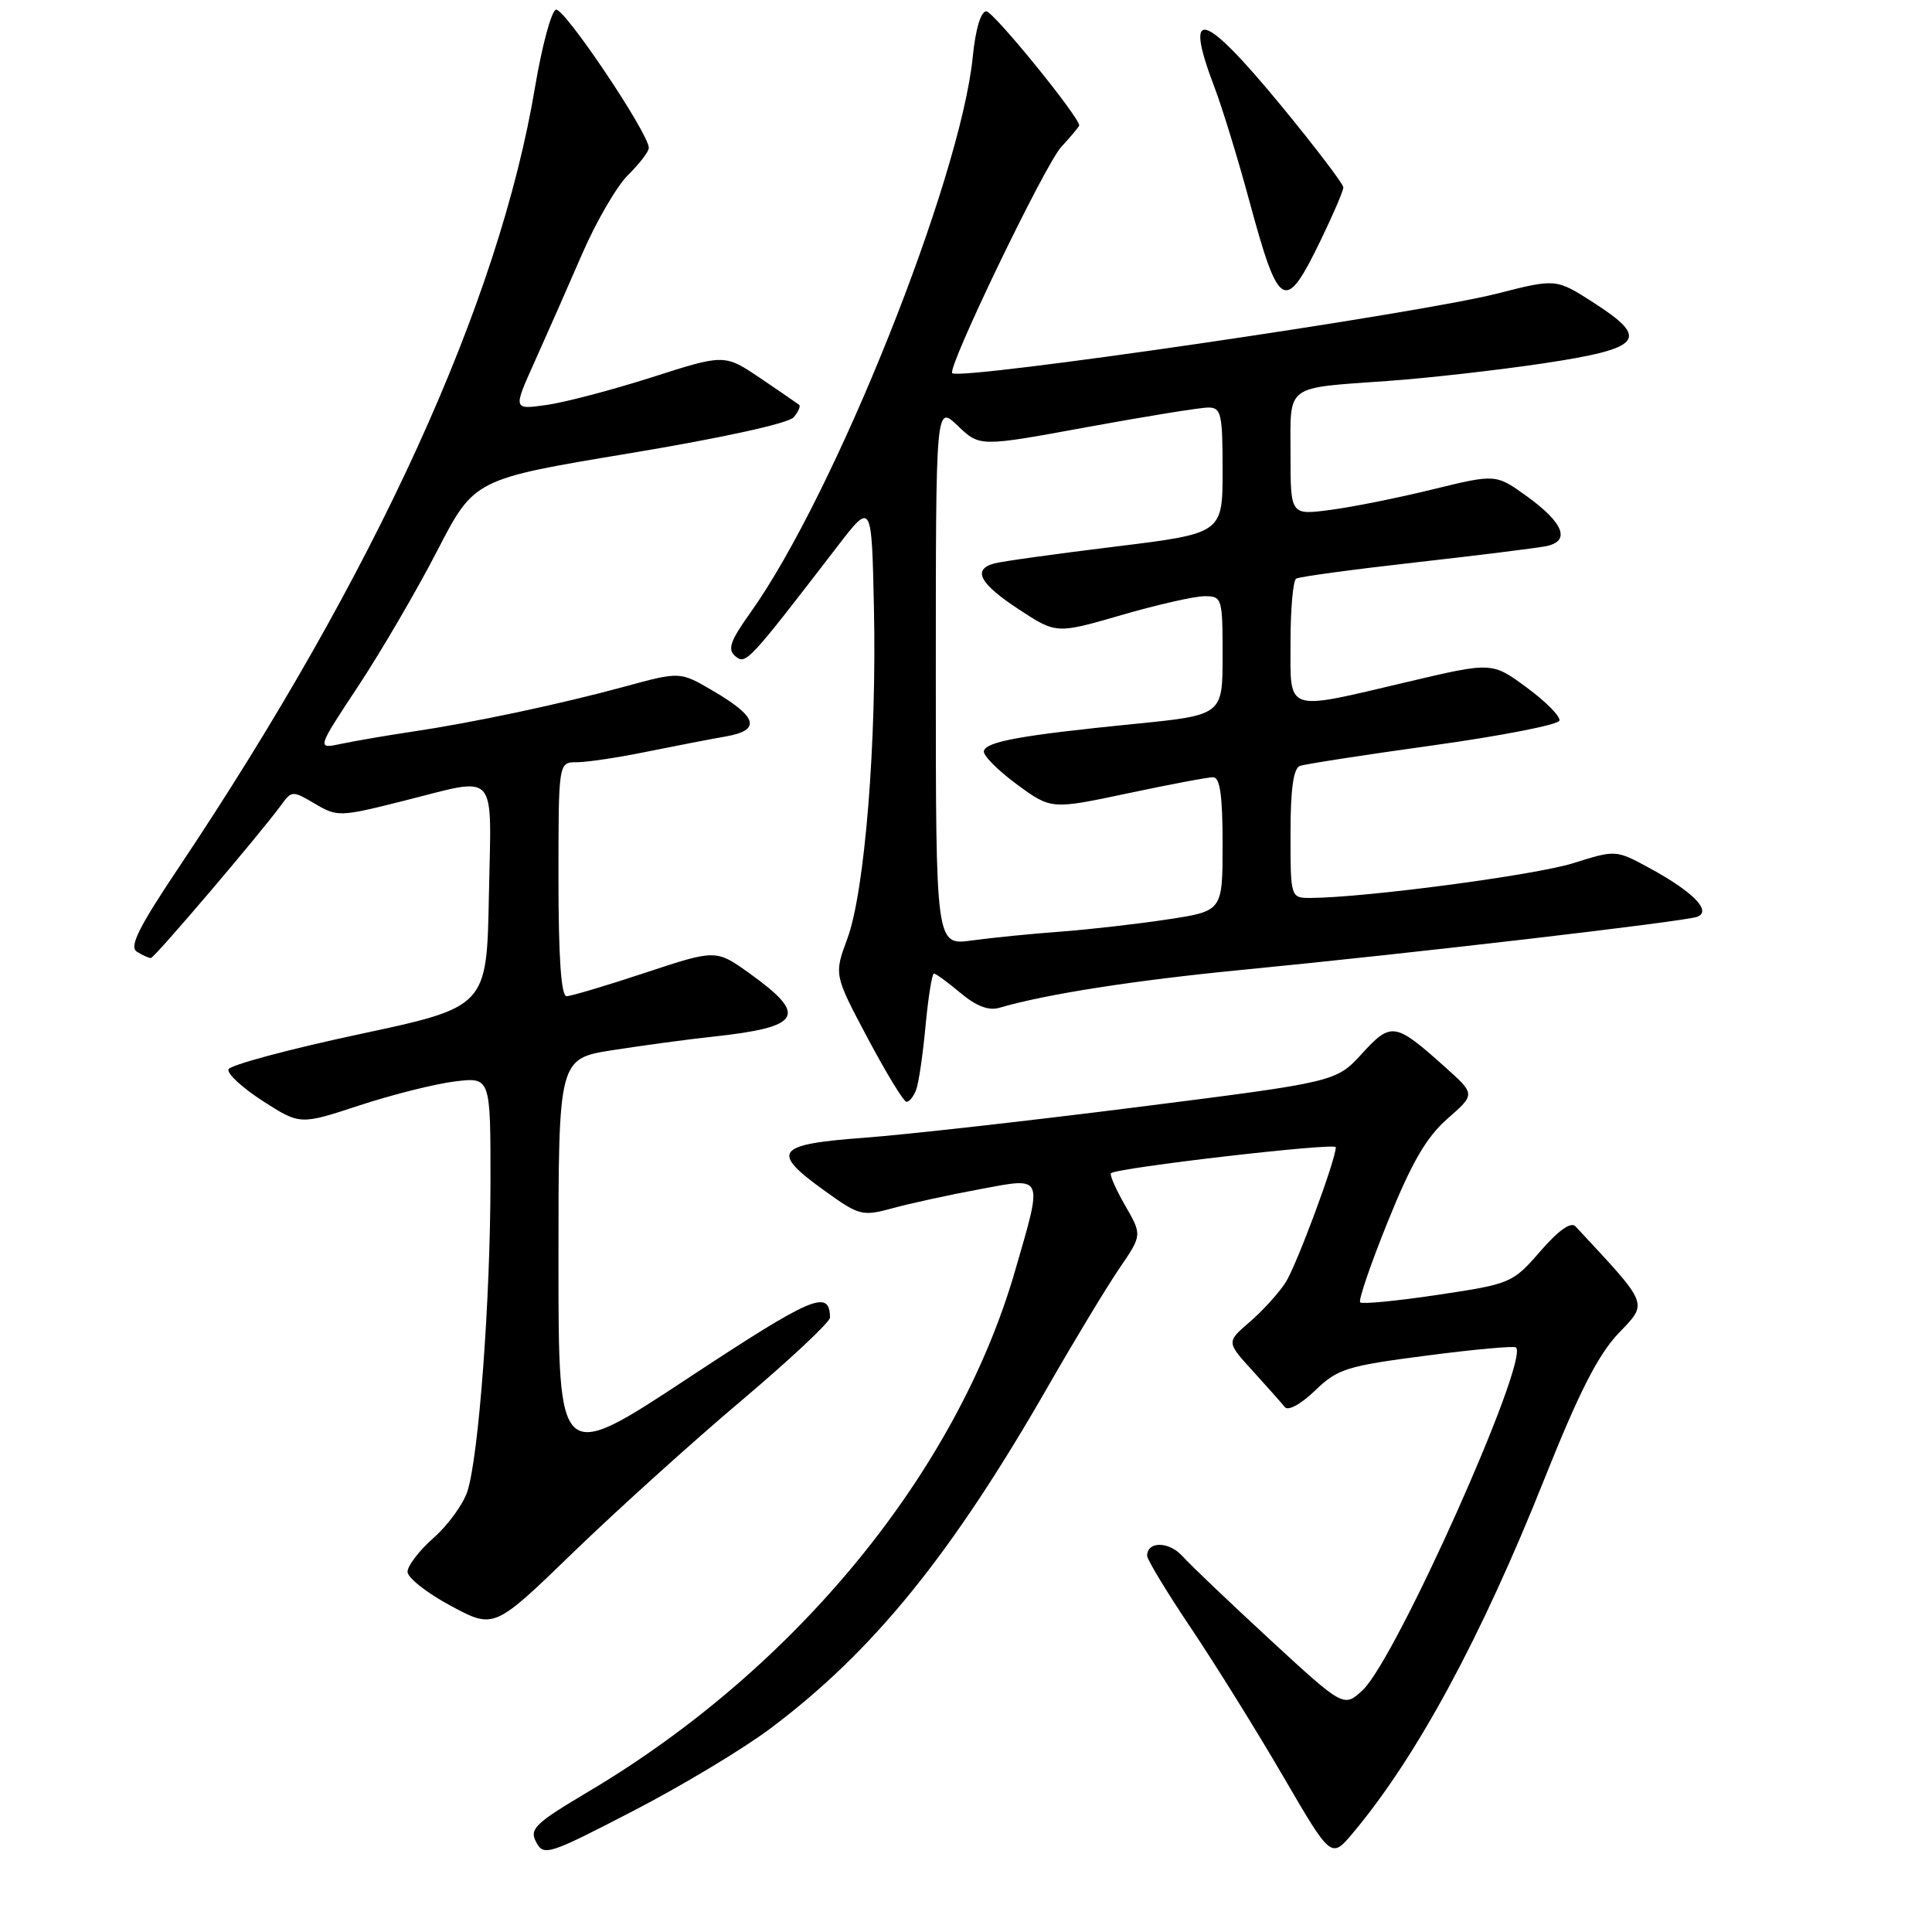 <?xml version="1.0" encoding="UTF-8" standalone="no"?>
<!DOCTYPE svg PUBLIC "-//W3C//DTD SVG 1.1//EN" "http://www.w3.org/Graphics/SVG/1.1/DTD/svg11.dtd" >
<svg xmlns="http://www.w3.org/2000/svg" xmlns:xlink="http://www.w3.org/1999/xlink" version="1.1" viewBox="0 0 256 256">
 <g >
 <path fill="currentColor"
d=" M 102.07 229.04 C 115.72 218.80 126.07 206.04 138.99 183.50 C 142.46 177.45 146.66 170.51 148.32 168.07 C 151.34 163.65 151.34 163.65 149.09 159.74 C 147.85 157.59 147.01 155.66 147.21 155.46 C 147.93 154.74 177.00 151.37 177.00 152.01 C 177.00 153.67 171.81 167.64 170.35 169.93 C 169.44 171.34 167.30 173.70 165.60 175.16 C 162.50 177.83 162.50 177.83 166.00 181.66 C 167.92 183.77 169.83 185.93 170.25 186.45 C 170.68 186.99 172.38 186.06 174.25 184.26 C 177.24 181.37 178.43 181.00 188.98 179.63 C 195.30 178.80 200.65 178.32 200.88 178.54 C 202.64 180.31 184.99 219.78 180.59 223.92 C 178.07 226.28 178.07 226.28 168.28 217.26 C 162.90 212.29 157.67 207.31 156.66 206.18 C 154.89 204.22 152.00 204.20 152.00 206.15 C 152.00 206.66 154.63 211.00 157.85 215.79 C 161.06 220.58 166.55 229.40 170.04 235.40 C 176.39 246.30 176.39 246.30 179.25 242.90 C 187.67 232.88 196.23 217.07 204.63 196.00 C 209.22 184.49 211.76 179.51 214.46 176.67 C 218.40 172.55 218.61 173.08 208.76 162.50 C 208.16 161.85 206.51 163.02 204.10 165.80 C 200.43 170.02 200.19 170.12 190.54 171.57 C 185.13 172.38 180.50 172.83 180.23 172.57 C 179.97 172.31 181.63 167.46 183.92 161.80 C 187.06 154.03 188.99 150.70 191.79 148.24 C 195.50 144.99 195.50 144.99 191.50 141.41 C 184.85 135.45 184.35 135.37 180.46 139.62 C 177.03 143.36 177.03 143.36 150.76 146.69 C 136.32 148.52 120.00 150.35 114.50 150.76 C 102.74 151.63 102.03 152.59 109.29 157.80 C 113.87 161.09 114.25 161.19 118.29 160.09 C 120.60 159.46 125.76 158.33 129.75 157.59 C 138.41 155.97 138.22 155.55 134.49 168.43 C 126.79 195.02 105.51 221.02 78.10 237.32 C 70.86 241.62 70.11 242.34 71.05 244.10 C 72.05 245.97 72.68 245.77 83.80 240.01 C 90.24 236.69 98.46 231.75 102.07 229.04 Z  M 98.25 185.58 C 104.71 180.12 109.99 175.17 109.98 174.58 C 109.93 170.77 107.68 171.73 91.25 182.56 C 74.00 193.94 74.00 193.94 74.00 167.11 C 74.00 140.27 74.00 140.27 81.25 139.14 C 85.24 138.52 91.20 137.71 94.50 137.36 C 106.21 136.09 107.10 134.57 99.38 129.02 C 94.88 125.79 94.88 125.79 85.51 128.89 C 80.36 130.60 75.66 132.00 75.07 132.00 C 74.36 132.00 74.00 126.86 74.00 116.50 C 74.00 101.00 74.00 101.00 76.43 101.00 C 77.77 101.00 81.94 100.38 85.68 99.61 C 89.43 98.85 94.17 97.93 96.20 97.58 C 100.89 96.75 100.39 95.00 94.46 91.53 C 90.11 88.98 90.11 88.98 82.80 90.97 C 74.08 93.34 62.75 95.74 54.50 96.97 C 51.20 97.46 47.03 98.18 45.22 98.56 C 41.95 99.26 41.95 99.26 47.49 90.88 C 50.53 86.27 55.23 78.22 57.93 72.99 C 62.84 63.48 62.84 63.48 83.45 60.06 C 95.65 58.03 104.51 56.09 105.17 55.29 C 105.78 54.56 106.11 53.81 105.89 53.64 C 105.68 53.47 103.36 51.88 100.75 50.11 C 96.00 46.91 96.00 46.91 86.38 49.99 C 81.08 51.68 74.78 53.34 72.36 53.67 C 67.98 54.28 67.98 54.28 70.86 47.89 C 72.44 44.37 75.26 37.99 77.12 33.69 C 78.98 29.39 81.72 24.67 83.22 23.19 C 84.72 21.71 85.96 20.10 85.97 19.61 C 86.03 17.76 74.72 0.93 73.66 1.28 C 73.05 1.48 71.81 6.12 70.89 11.57 C 66.12 40.11 49.72 76.02 23.73 114.88 C 18.36 122.90 17.09 125.44 18.14 126.11 C 18.89 126.58 19.73 126.96 20.00 126.94 C 20.49 126.91 34.61 110.32 37.31 106.60 C 38.65 104.76 38.79 104.76 41.73 106.50 C 44.69 108.25 45.04 108.24 53.35 106.15 C 66.20 102.93 65.10 101.72 64.78 118.72 C 64.50 133.43 64.50 133.43 47.56 137.05 C 38.24 139.04 30.46 141.13 30.27 141.70 C 30.08 142.27 32.13 144.16 34.84 145.90 C 39.76 149.06 39.76 149.06 47.63 146.47 C 51.96 145.05 57.64 143.62 60.25 143.30 C 65.00 142.72 65.00 142.72 64.99 156.61 C 64.98 172.20 63.44 192.91 61.94 197.59 C 61.40 199.28 59.39 202.06 57.48 203.75 C 55.56 205.44 54.00 207.48 54.00 208.27 C 54.00 209.06 56.58 211.09 59.73 212.78 C 65.47 215.86 65.47 215.86 75.98 205.68 C 81.77 200.08 91.79 191.03 98.25 185.58 Z  M 121.39 144.42 C 121.73 143.54 122.29 139.72 122.64 135.92 C 123.00 132.11 123.50 129.00 123.75 129.00 C 124.00 129.00 125.59 130.16 127.27 131.57 C 129.35 133.32 131.00 133.95 132.41 133.54 C 138.57 131.73 150.25 129.91 164.50 128.52 C 186.85 126.35 223.22 122.11 224.89 121.48 C 226.86 120.74 224.35 118.17 218.62 115.05 C 214.11 112.60 214.11 112.60 208.48 114.37 C 203.48 115.95 181.03 118.93 173.75 118.98 C 171.00 119.00 171.00 119.00 171.00 110.47 C 171.00 104.55 171.38 101.80 172.25 101.49 C 172.94 101.24 180.89 100.01 189.92 98.76 C 198.95 97.50 206.47 96.03 206.63 95.49 C 206.79 94.94 204.84 92.97 202.31 91.11 C 197.70 87.71 197.70 87.71 186.48 90.36 C 170.08 94.22 171.00 94.53 171.00 85.06 C 171.00 80.69 171.34 76.91 171.75 76.67 C 172.16 76.42 179.25 75.46 187.50 74.53 C 195.75 73.60 203.54 72.63 204.82 72.38 C 208.14 71.73 207.24 69.33 202.36 65.79 C 198.21 62.80 198.21 62.80 189.86 64.84 C 185.26 65.97 179.14 67.20 176.25 67.57 C 171.00 68.26 171.00 68.26 171.00 60.20 C 171.00 50.80 170.10 51.47 184.00 50.47 C 189.22 50.10 198.44 49.05 204.49 48.15 C 217.65 46.17 218.68 44.93 211.14 40.09 C 206.18 36.91 206.18 36.91 198.34 38.91 C 187.76 41.60 127.42 50.41 126.18 49.45 C 125.43 48.86 138.47 21.78 140.63 19.46 C 141.93 18.05 143.00 16.77 143.00 16.62 C 143.00 15.48 131.63 1.50 130.69 1.50 C 129.97 1.50 129.26 3.85 128.90 7.50 C 127.26 23.85 110.60 65.52 99.44 81.17 C 96.74 84.96 96.36 86.06 97.45 86.96 C 98.83 88.10 99.15 87.76 111.00 72.35 C 115.50 66.50 115.50 66.50 115.80 80.50 C 116.19 98.23 114.59 118.15 112.28 124.37 C 110.51 129.16 110.51 129.16 114.98 137.58 C 117.44 142.21 119.75 146.00 120.12 146.00 C 120.49 146.00 121.06 145.29 121.39 144.42 Z  M 175.05 31.73 C 176.67 28.38 178.00 25.28 178.00 24.83 C 178.00 24.38 174.29 19.51 169.76 14.00 C 159.39 1.42 156.79 0.69 160.90 11.50 C 161.95 14.25 164.02 21.00 165.51 26.50 C 169.49 41.20 170.26 41.62 175.05 31.73 Z  M 124.00 89.45 C 124.00 53.63 124.00 53.63 126.91 56.42 C 129.82 59.21 129.82 59.21 144.01 56.60 C 151.81 55.17 159.05 54.00 160.10 54.00 C 161.82 54.00 162.00 54.81 162.00 62.34 C 162.00 70.68 162.00 70.68 147.75 72.43 C 139.91 73.39 132.71 74.39 131.75 74.66 C 128.80 75.46 129.81 77.35 135.01 80.75 C 139.97 84.00 139.97 84.00 148.60 81.50 C 153.34 80.12 158.30 79.00 159.61 79.00 C 161.93 79.00 162.00 79.24 162.00 86.88 C 162.00 94.76 162.00 94.76 150.25 95.93 C 135.34 97.42 130.73 98.25 130.37 99.50 C 130.21 100.05 132.15 102.02 134.68 103.89 C 139.28 107.27 139.28 107.27 149.39 105.13 C 154.95 103.95 160.06 102.98 160.75 102.99 C 161.66 103.00 162.00 105.44 162.00 111.86 C 162.00 120.72 162.00 120.72 154.75 121.82 C 150.76 122.43 144.35 123.16 140.50 123.45 C 136.65 123.73 131.36 124.26 128.75 124.62 C 124.00 125.27 124.00 125.27 124.00 89.45 Z "/>
</g>
</svg>